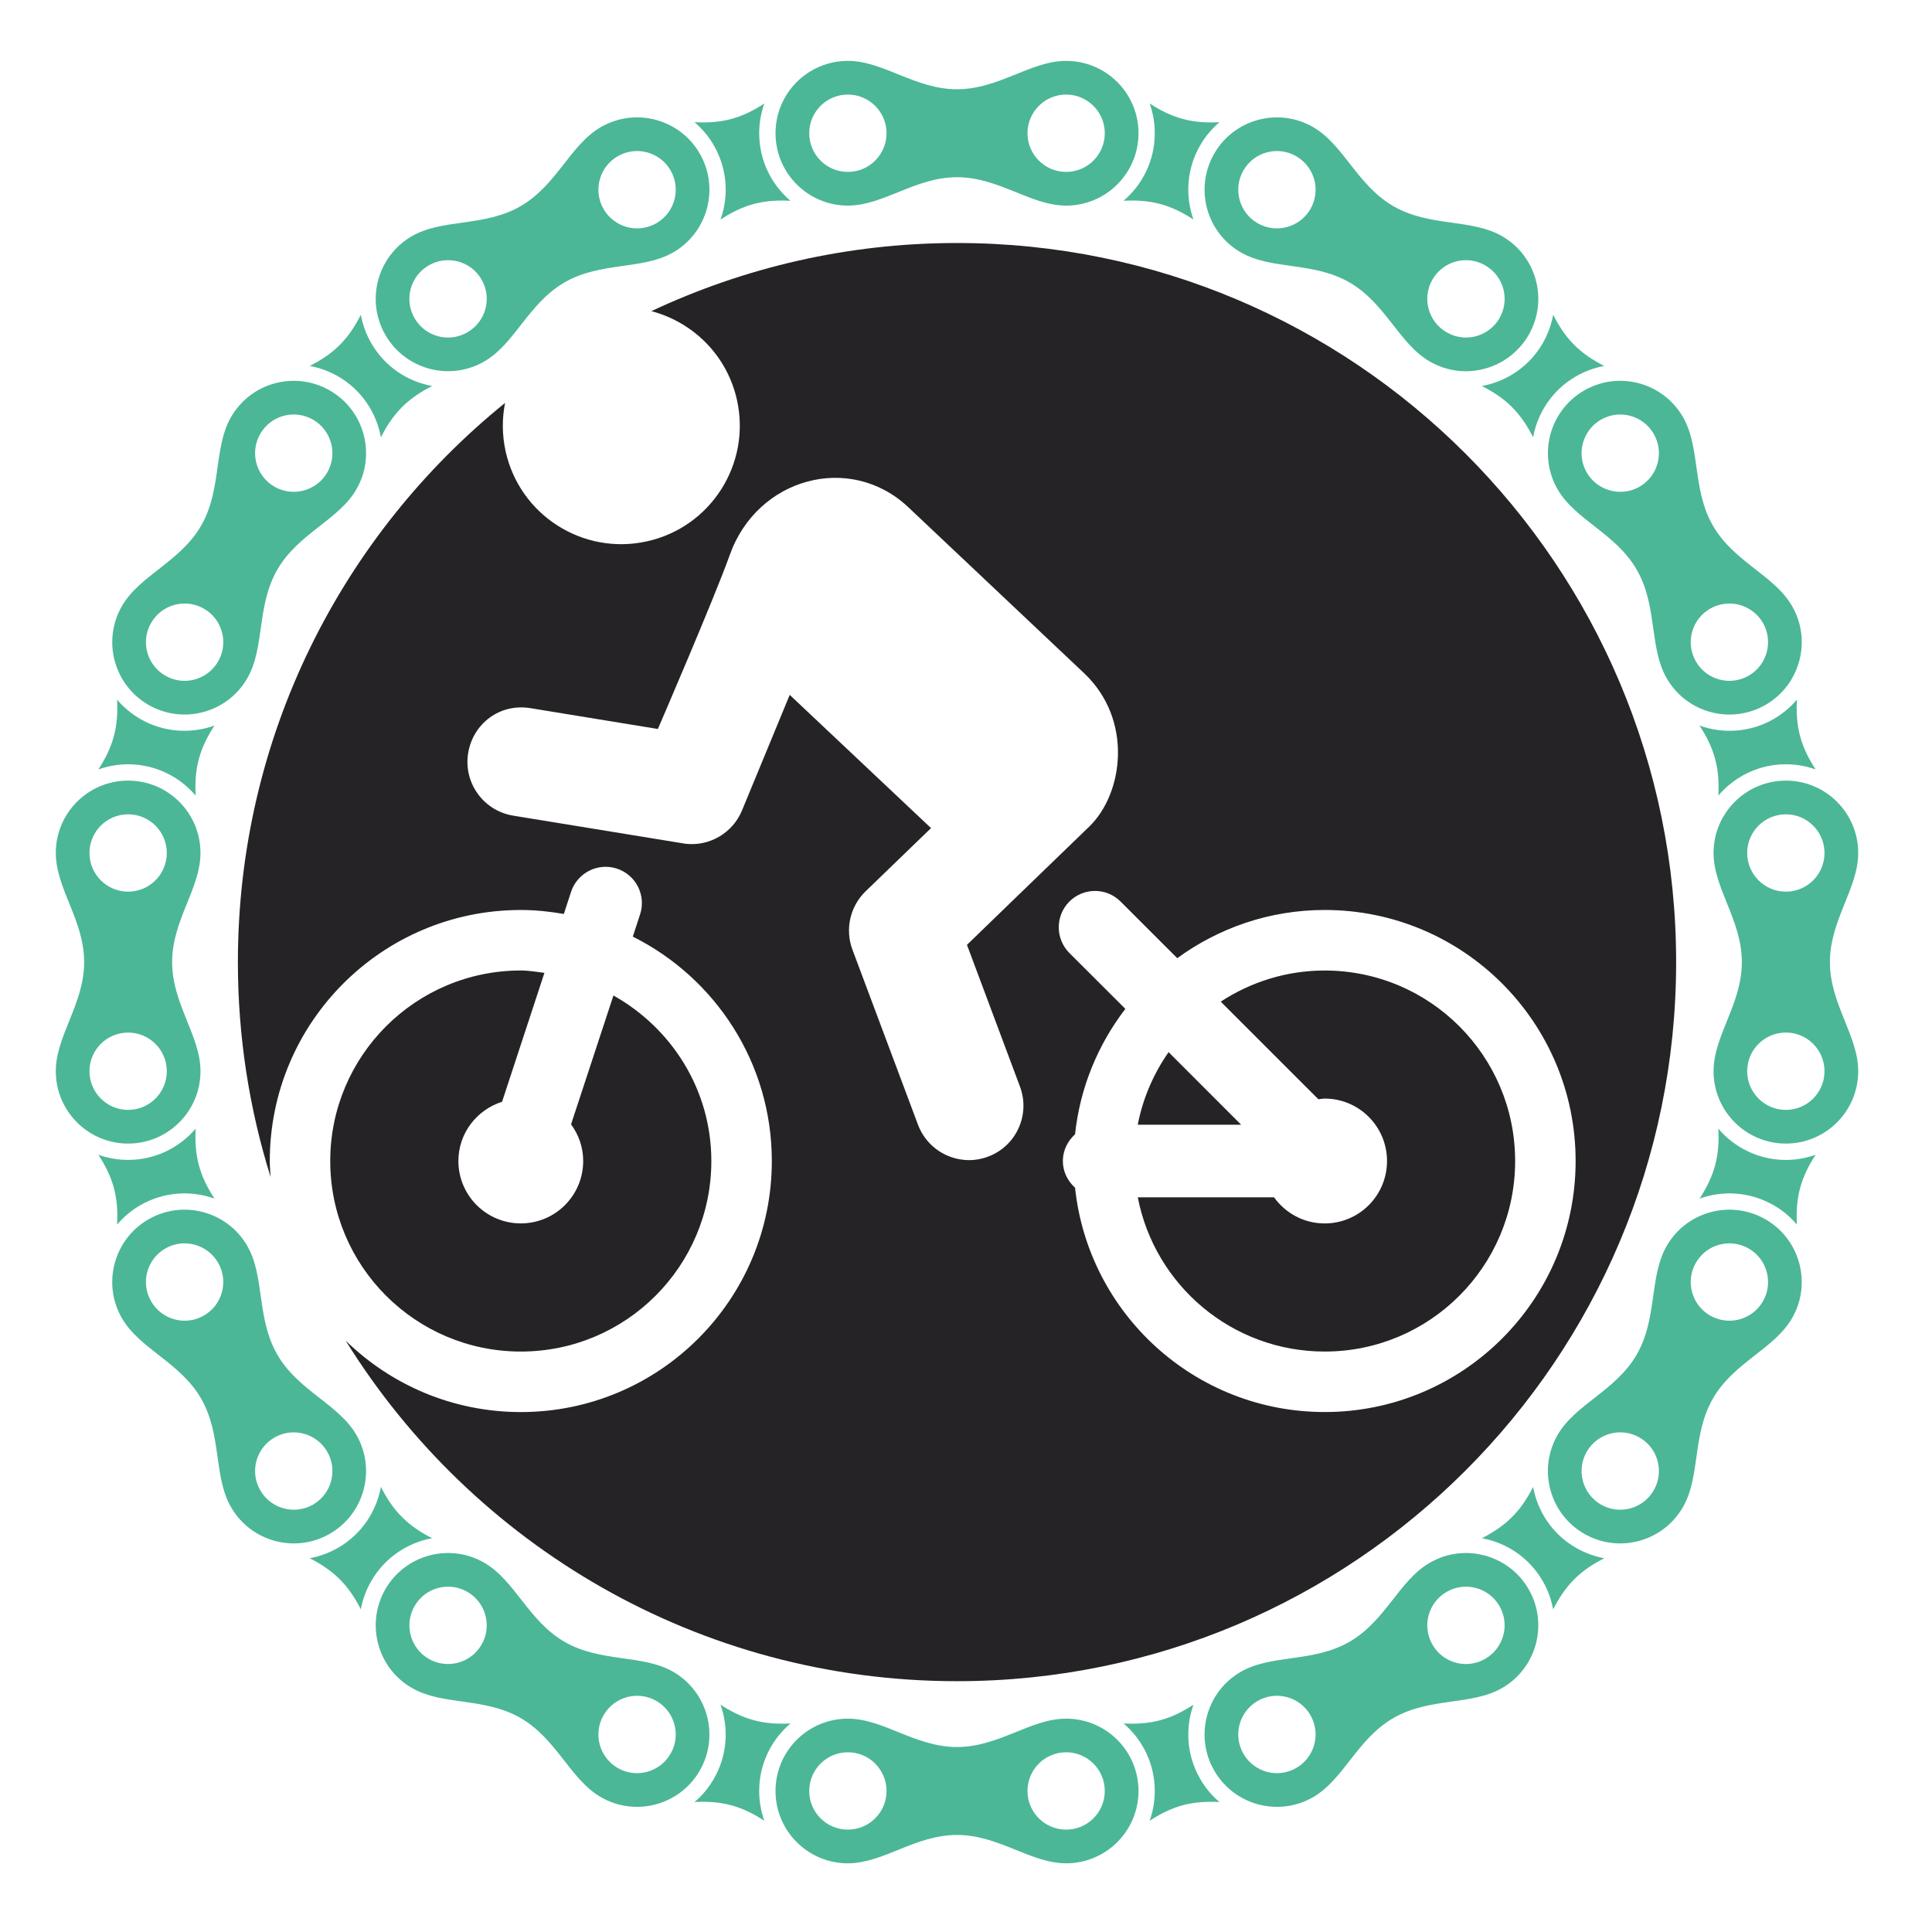 <?xml version="1.0" encoding="utf-8"?>
<!-- Generator: Adobe Illustrator 14.0.0, SVG Export Plug-In . SVG Version: 6.00 Build 43363)  -->
<!DOCTYPE svg PUBLIC "-//W3C//DTD SVG 1.1//EN" "http://www.w3.org/Graphics/SVG/1.1/DTD/svg11.dtd">
<svg version="1.1" id="Layer_1" xmlns="http://www.w3.org/2000/svg" xmlns:xlink="http://www.w3.org/1999/xlink" x="0px" y="0px"
	 width="150px" height="150px" viewBox="0 0 150 150" enable-background="new 0 0 150 150" xml:space="preserve">
<g>
	<circle fill="none" cx="99.14" cy="14.73" r="3.001"/>
	<path fill="none" d="M112.316,25.801c1.435,0.834,3.27,0.34,4.102-1.094c0.828-1.441,0.333-3.277-1.104-4.102
		c-1.435-0.831-3.269-0.342-4.098,1.097C110.387,23.136,110.88,24.976,112.316,25.801z"/>
	<path fill="none" d="M25.407,112.711c-0.831-1.437-2.667-1.929-4.1-1.101c-1.438,0.831-1.93,2.667-1.099,4.1
		c0.829,1.438,2.664,1.931,4.099,1.105C25.743,115.982,26.235,114.147,25.407,112.711z"/>
	<path fill="none" d="M72.285,64.296l-5.083,4.911c-1.204,1.17-1.606,2.943-1.021,4.521l5.092,13.598
		c0.579,1.541,1.961,2.547,3.489,2.72c0.642,0.075,1.308,0,1.957-0.244c2.187-0.818,3.291-3.254,2.471-5.439l-4.115-11.003
		c0,0,7.104-6.878,9.481-9.168c2.667-2.567,3.438-8.305-0.382-11.919L70.522,39.383c-4.508-4.25-11.72-2.307-13.86,3.698
		c-1.231,3.443-5.585,13.518-5.585,13.518l-9.878-1.614c-2.388-0.397-4.473,1.188-4.852,3.491c-0.376,2.302,1.19,4.473,3.491,4.851
		c0,0,13.326,2.173,13.394,2.185c1.865,0.21,3.656-0.841,4.377-2.588l3.705-8.974L72.285,64.296z"/>
	<path fill="none" d="M83.023,70c-1.094,1.102-1.094,2.882,0,3.985l4.35,4.341c-2.115,2.764-3.52,6.097-3.905,9.738
		c-0.57,0.521-0.947,1.244-0.947,2.076c0,0.83,0.377,1.56,0.947,2.075c1.038,9.788,9.316,17.414,19.381,17.414
		c10.763,0,19.483-8.728,19.483-19.489c0-10.764-8.721-19.491-19.483-19.491c-4.284,0-8.233,1.4-11.446,3.742L87.008,70
		C85.914,68.897,84.126,68.897,83.023,70z M102.849,75.35c8.164,0,14.786,6.621,14.786,14.79c0,8.172-6.622,14.793-14.786,14.793
		c-7.205,0-13.196-5.153-14.512-11.975h10.579c0.886,1.227,2.306,2.028,3.933,2.028c2.673,0,4.839-2.168,4.839-4.847
		c0-2.672-2.166-4.846-4.839-4.846c-0.174,0-0.327,0.037-0.489,0.053l-7.583-7.581C97.103,76.248,99.862,75.35,102.849,75.35z
		 M90.729,81.688l5.635,5.637h-8.029C88.735,85.258,89.567,83.352,90.729,81.688z"/>
	<circle fill="none" cx="14.334" cy="99.535" r="3.004"/>
	<path fill="none" d="M50.965,132.063c-1.437-0.827-3.276-0.337-4.101,1.102c-0.831,1.437-0.341,3.271,1.096,4.102
		c1.435,0.829,3.272,0.335,4.102-1.104C52.893,134.729,52.401,132.896,50.965,132.063z"/>
	<path fill="none" d="M36.289,123.592c-1.438-0.826-3.273-0.336-4.102,1.103c-0.829,1.43-0.338,3.267,1.097,4.098
		c1.437,0.83,3.274,0.338,4.103-1.099C38.218,126.261,37.726,124.421,36.289,123.592z"/>
	<path fill="none" d="M12.833,52.457c1.436,0.832,3.269,0.34,4.1-1.097c0.829-1.434,0.339-3.274-1.095-4.1
		c-1.438-0.83-3.275-0.34-4.104,1.099C10.903,49.795,11.396,51.628,12.833,52.457z"/>
	<path fill="none" d="M21.307,37.785c1.433,0.825,3.268,0.335,4.099-1.099c0.829-1.437,0.338-3.274-1.1-4.102
		c-1.433-0.83-3.271-0.339-4.097,1.097C19.375,35.117,19.868,36.955,21.307,37.785z"/>
	<path fill="none" d="M50.964,17.329c1.435-0.828,1.927-2.665,1.099-4.102c-0.829-1.435-2.668-1.929-4.102-1.097
		c-1.438,0.828-1.927,2.666-1.098,4.102C47.69,17.666,49.528,18.159,50.964,17.329z"/>
	<path fill="none" d="M12.95,83.168c0-1.656-1.344-2.999-3.003-2.999c-1.655,0-3.001,1.343-3.001,2.999
		c0,1.659,1.346,3.004,3.001,3.004C11.606,86.172,12.95,84.827,12.95,83.168z"/>
	<path fill="none" d="M65.829,13.348c1.657,0,3.002-1.345,3.002-3.005c0-1.655-1.346-3-3.002-3c-1.66,0-3.001,1.346-3.001,3
		C62.827,12.003,64.168,13.348,65.829,13.348z"/>
	<path fill="none" d="M82.774,13.348c1.657,0,3.001-1.345,3.001-3.005c0-1.655-1.344-3-3.001-3c-1.658,0-3,1.346-3,3
		C79.774,12.003,81.116,13.348,82.774,13.348z"/>
	<path fill="none" d="M9.947,69.228c1.659,0,3.003-1.345,3.003-3.005c0-1.655-1.344-3-3.003-3c-1.655,0-3.001,1.345-3.001,3
		C6.946,67.882,8.292,69.228,9.947,69.228z"/>
	<path fill="none" d="M135.774,52.457c1.433-0.828,1.922-2.663,1.099-4.097c-0.832-1.437-2.667-1.927-4.102-1.101
		c-1.44,0.83-1.93,2.665-1.101,4.102C132.499,52.796,134.334,53.289,135.774,52.457z"/>
	<circle fill="none" cx="138.653" cy="83.169" r="3.002"/>
	<path fill="none" d="M135.771,96.937c-1.437-0.83-3.271-0.336-4.1,1.099c-0.829,1.434-0.34,3.273,1.095,4.099
		c1.44,0.835,3.279,0.341,4.107-1.099C137.698,99.6,137.207,97.768,135.771,96.937z"/>
	<circle fill="none" cx="65.829" cy="139.049" r="3.003"/>
	<circle fill="none" cx="138.653" cy="66.225" r="3.002"/>
	<path fill="none" d="M127.298,111.61c-1.435-0.83-3.272-0.336-4.104,1.099c-0.828,1.44-0.333,3.273,1.1,4.104
		c1.437,0.83,3.271,0.336,4.098-1.101C129.226,114.275,128.734,112.439,127.298,111.61z"/>
	<path fill="none" d="M36.288,25.801c1.439-0.826,1.931-2.663,1.1-4.099c-0.829-1.439-2.667-1.927-4.103-1.097
		c-1.435,0.827-1.928,2.66-1.099,4.102C33.015,26.141,34.852,26.636,36.288,25.801z"/>
	<path fill="none" d="M123.194,36.684c0.829,1.437,2.669,1.926,4.104,1.103c1.437-0.834,1.928-2.672,1.094-4.106
		c-0.826-1.434-2.661-1.924-4.098-1.097C122.861,33.414,122.364,35.252,123.194,36.684z"/>
	<circle fill="none" cx="82.774" cy="139.049" r="3.003"/>
	<path fill="none" d="M97.638,132.063c-1.435,0.83-1.926,2.665-1.098,4.099c0.831,1.441,2.663,1.934,4.1,1.103
		c1.437-0.828,1.93-2.663,1.1-4.103C100.91,131.724,99.076,131.233,97.638,132.063z"/>
	<path fill="none" d="M112.316,123.594c-1.437,0.827-1.93,2.665-1.1,4.101c0.829,1.436,2.663,1.93,4.1,1.095
		c1.435-0.825,1.93-2.665,1.102-4.097C115.586,123.254,113.749,122.764,112.316,123.594z"/>
	<path fill="#4BB797" d="M55.939,17.044c0.78-0.508,1.622-0.951,2.591-1.208c0.967-0.26,1.915-0.294,2.842-0.246
		c-1.485-1.261-2.428-3.146-2.428-5.244c0-0.814,0.143-1.589,0.399-2.312c-0.775,0.509-1.613,0.949-2.582,1.207
		c-0.966,0.257-1.912,0.296-2.838,0.246c0.586,0.497,1.097,1.101,1.5,1.801C56.472,13.109,56.598,15.208,55.939,17.044z"/>
	<path fill="#4BB797" d="M65.829,15.963c2.762,0,5.216-2.205,8.472-2.205c3.257,0,5.712,2.205,8.474,2.205
		c3.102,0,5.619-2.517,5.619-5.621c0-3.103-2.518-5.615-5.619-5.615c-2.762,0-5.217,2.203-8.474,2.203
		c-3.256,0-5.71-2.203-8.472-2.203c-3.103,0-5.617,2.512-5.617,5.615C60.211,13.446,62.726,15.963,65.829,15.963z M82.774,7.342
		c1.657,0,3.001,1.346,3.001,3c0,1.66-1.344,3.005-3.001,3.005c-1.658,0-3-1.345-3-3.005C79.774,8.688,81.116,7.342,82.774,7.342z
		 M65.829,7.342c1.657,0,3.002,1.346,3.002,3c0,1.66-1.346,3.005-3.002,3.005c-1.66,0-3.001-1.345-3.001-3.005
		C62.827,8.688,64.168,7.342,65.829,7.342z"/>
	<path fill="#4BB797" d="M139.512,54.319c-0.494,0.581-1.101,1.094-1.798,1.502c-1.82,1.049-3.922,1.17-5.763,0.513
		c0.514,0.782,0.95,1.621,1.211,2.592c0.261,0.967,0.301,1.913,0.248,2.843c1.265-1.484,3.145-2.431,5.243-2.431
		c0.811,0,1.591,0.144,2.313,0.399c-0.509-0.775-0.949-1.614-1.206-2.581C139.5,56.191,139.464,55.247,139.512,54.319z"/>
	<path fill="#4BB797" d="M115.05,29.969c0.827,0.422,1.631,0.928,2.342,1.639c0.711,0.712,1.217,1.514,1.637,2.342
		c0.354-1.922,1.508-3.68,3.326-4.729c0.703-0.403,1.446-0.673,2.2-0.809c-0.828-0.42-1.627-0.926-2.334-1.633
		c-0.709-0.707-1.21-1.512-1.633-2.339c-0.144,0.757-0.405,1.5-0.81,2.207C118.728,28.464,116.968,29.62,115.05,29.969z"/>
	<path fill="#4BB797" d="M120.934,37.994c1.378,2.387,4.514,3.413,6.141,6.236c1.631,2.818,0.949,6.047,2.331,8.438
		c1.55,2.686,4.987,3.607,7.674,2.057c2.682-1.553,3.604-4.991,2.056-7.672c-1.381-2.394-4.517-3.416-6.141-6.235
		c-1.633-2.823-0.951-6.049-2.332-8.443c-1.554-2.686-4.986-3.605-7.676-2.055C120.304,31.873,119.382,35.309,120.934,37.994z
		 M132.771,47.258c1.435-0.826,3.27-0.335,4.102,1.101c0.823,1.434,0.334,3.269-1.099,4.097c-1.44,0.832-3.275,0.34-4.104-1.097
		C130.842,49.923,131.331,48.088,132.771,47.258z M124.294,32.584c1.437-0.828,3.271-0.337,4.098,1.097
		c0.834,1.434,0.343,3.271-1.094,4.106c-1.435,0.823-3.274,0.333-4.104-1.103C122.364,35.252,122.861,33.414,124.294,32.584z"/>
	<path fill="#4BB797" d="M87.232,15.587c0.925-0.045,1.872-0.011,2.84,0.249c0.971,0.26,1.812,0.7,2.587,1.208
		c-0.652-1.835-0.529-3.935,0.52-5.757c0.403-0.7,0.917-1.302,1.501-1.799c-0.926,0.048-1.871,0.009-2.837-0.249
		c-0.966-0.258-1.807-0.698-2.584-1.207c0.259,0.723,0.397,1.498,0.397,2.312C89.656,12.443,88.717,14.326,87.232,15.587z"/>
	<path fill="#4BB797" d="M37.596,28.065c2.393-1.379,3.415-4.51,6.238-6.142c2.82-1.626,6.044-0.947,8.438-2.328
		c2.683-1.553,3.607-4.989,2.054-7.677c-1.55-2.684-4.987-3.602-7.672-2.052c-2.393,1.382-3.416,4.512-6.238,6.142
		c-2.82,1.628-6.044,0.949-8.438,2.328c-2.685,1.553-3.604,4.988-2.056,7.672C31.474,28.694,34.911,29.62,37.596,28.065z
		 M47.961,12.13c1.433-0.832,3.273-0.337,4.102,1.097c0.829,1.437,0.336,3.274-1.099,4.102c-1.437,0.83-3.274,0.337-4.101-1.097
		C46.035,14.796,46.523,12.958,47.961,12.13z M33.285,20.605c1.437-0.831,3.274-0.342,4.103,1.097
		c0.831,1.436,0.339,3.273-1.1,4.099c-1.437,0.834-3.273,0.34-4.102-1.094C31.357,23.266,31.85,21.433,33.285,20.605z"/>
	<path fill="#4BB797" d="M96.332,19.593c2.391,1.384,5.617,0.705,8.436,2.331c2.823,1.629,3.846,4.76,6.241,6.144
		c2.684,1.553,6.12,0.627,7.672-2.059c1.55-2.684,0.631-6.122-2.057-7.67c-2.389-1.381-5.615-0.702-8.439-2.328
		c-2.822-1.632-3.847-4.762-6.235-6.144c-2.686-1.55-6.122-0.632-7.674,2.054C92.726,14.606,93.645,18.042,96.332,19.593z
		 M111.217,21.702c0.829-1.439,2.663-1.927,4.098-1.097c1.437,0.825,1.932,2.66,1.104,4.102c-0.832,1.434-2.667,1.929-4.102,1.094
		C110.88,24.976,110.387,23.136,111.217,21.702z M96.54,13.228c0.829-1.437,2.663-1.929,4.1-1.097c1.438,0.828,1.93,2.666,1.1,4.102
		c-0.829,1.434-2.665,1.925-4.1,1.097S95.71,14.664,96.54,13.228z"/>
	<path fill="#4BB797" d="M92.659,132.352c-0.774,0.505-1.616,0.947-2.587,1.207c-0.968,0.258-1.915,0.297-2.84,0.249
		c1.484,1.264,2.424,3.142,2.424,5.244c0,0.809-0.139,1.587-0.397,2.312c0.777-0.509,1.618-0.948,2.58-1.208
		c0.97-0.256,1.915-0.297,2.841-0.245c-0.584-0.494-1.098-1.098-1.501-1.803C92.13,136.29,92.007,134.187,92.659,132.352z"/>
	<path fill="#4BB797" d="M61.372,133.808c-0.927,0.048-1.875,0.011-2.842-0.249c-0.969-0.262-1.812-0.699-2.591-1.207
		c0.658,1.837,0.533,3.938-0.517,5.756c-0.403,0.705-0.914,1.307-1.5,1.801c0.927-0.05,1.872-0.011,2.838,0.249
		c0.969,0.258,1.807,0.7,2.582,1.204c-0.256-0.722-0.399-1.498-0.399-2.308C58.944,136.949,59.887,135.071,61.372,133.808z"/>
	<path fill="#4BB797" d="M119.03,115.445c-0.422,0.834-0.93,1.634-1.639,2.339c-0.709,0.712-1.516,1.222-2.34,1.644
		c1.918,0.347,3.676,1.505,4.725,3.326c0.408,0.7,0.671,1.441,0.81,2.198c0.425-0.83,0.928-1.628,1.637-2.335
		c0.707-0.709,1.508-1.215,2.336-1.634c-0.758-0.143-1.501-0.408-2.204-0.812C120.536,119.124,119.38,117.364,119.03,115.445z"/>
	<path fill="#4BB797" d="M82.774,133.436c-2.762,0-5.217,2.202-8.474,2.202c-3.256,0-5.71-2.202-8.472-2.202
		c-3.103,0-5.617,2.514-5.617,5.616c0,3.099,2.514,5.615,5.617,5.615c2.762,0,5.216-2.202,8.472-2.202
		c3.257,0,5.712,2.202,8.474,2.202c3.102,0,5.619-2.517,5.619-5.615C88.394,135.949,85.876,133.436,82.774,133.436z M65.829,142.052
		c-1.66,0-3.001-1.343-3.001-3c0-1.66,1.341-3.006,3.001-3.006c1.657,0,3.002,1.346,3.002,3.006
		C68.831,140.709,67.485,142.052,65.829,142.052z M82.774,142.052c-1.658,0-3-1.343-3-3c0-1.66,1.342-3.006,3-3.006
		c1.657,0,3.001,1.346,3.001,3.006C85.775,140.709,84.432,142.052,82.774,142.052z"/>
	<path fill="#4BB797" d="M111.009,121.332c-2.394,1.377-3.416,4.51-6.239,6.14c-2.82,1.626-6.047,0.948-8.438,2.328
		c-2.688,1.553-3.606,4.988-2.057,7.672c1.55,2.688,4.986,3.607,7.674,2.061c2.389-1.386,3.412-4.516,6.235-6.146
		c2.824-1.628,6.047-0.948,8.439-2.33c2.686-1.548,3.608-4.986,2.059-7.674C117.131,120.697,113.692,119.779,111.009,121.332z
		 M100.64,137.265c-1.437,0.831-3.269,0.339-4.1-1.103c-0.828-1.434-0.337-3.269,1.098-4.099c1.438-0.83,3.272-0.34,4.102,1.099
		C102.569,134.602,102.076,136.437,100.64,137.265z M115.316,128.789c-1.437,0.835-3.271,0.341-4.1-1.095
		c-0.83-1.436-0.337-3.273,1.1-4.101c1.433-0.83,3.27-0.34,4.102,1.099C117.246,126.124,116.751,127.964,115.316,128.789z"/>
	<path fill="#4BB797" d="M144.271,66.225c0-3.104-2.516-5.618-5.617-5.618c-3.096,0-5.614,2.515-5.614,5.618
		c0,2.758,2.198,5.214,2.198,8.472c0,3.258-2.198,5.711-2.198,8.471c0,3.103,2.519,5.619,5.614,5.619
		c3.102,0,5.617-2.517,5.617-5.619c0-2.76-2.198-5.213-2.198-8.471C142.072,71.439,144.271,68.983,144.271,66.225z M138.653,86.172
		c-1.656,0-3.002-1.345-3.002-3.004c0-1.656,1.346-3.001,3.002-3.001c1.659,0,3.001,1.345,3.001,3.001
		C141.654,84.827,140.312,86.172,138.653,86.172z M138.653,69.228c-1.656,0-3.002-1.345-3.002-3.002
		c0-1.658,1.346-3.002,3.002-3.002c1.659,0,3.001,1.345,3.001,3.002C141.654,67.882,140.312,69.228,138.653,69.228z"/>
	<path fill="#4BB797" d="M133.41,87.629c0.053,0.926,0.013,1.874-0.248,2.841c-0.261,0.969-0.699,1.809-1.207,2.588
		c1.837-0.656,3.938-0.529,5.755,0.518c0.705,0.404,1.308,0.917,1.8,1.503c-0.048-0.926-0.01-1.875,0.251-2.841
		c0.259-0.967,0.697-1.806,1.204-2.584c-0.721,0.26-1.499,0.404-2.31,0.404C136.555,90.058,134.675,89.111,133.41,87.629z"/>
	<path fill="#4BB797" d="M137.079,94.672c-2.687-1.55-6.126-0.63-7.674,2.057c-1.382,2.392-0.7,5.618-2.331,8.44
		c-1.627,2.82-4.763,3.842-6.141,6.238c-1.554,2.684-0.63,6.117,2.053,7.67c2.691,1.553,6.122,0.629,7.674-2.06
		c1.382-2.389,0.701-5.61,2.332-8.438c1.626-2.818,4.762-3.845,6.143-6.233C140.684,99.658,139.761,96.223,137.079,94.672z
		 M128.392,115.712c-0.826,1.437-2.661,1.931-4.098,1.101c-1.433-0.83-1.928-2.663-1.1-4.104c0.831-1.435,2.669-1.929,4.104-1.099
		C128.734,112.439,129.226,114.275,128.392,115.712z M136.873,101.035c-0.828,1.439-2.667,1.934-4.107,1.099
		c-1.435-0.825-1.924-2.665-1.095-4.099c0.828-1.435,2.663-1.929,4.1-1.099C137.207,97.768,137.698,99.6,136.873,101.035z"/>
	<path fill="#4BB797" d="M15.565,83.168c0-2.76-2.202-5.213-2.202-8.471c0-3.258,2.202-5.711,2.202-8.475
		c0-3.103-2.515-5.616-5.619-5.616c-3.099,0-5.614,2.513-5.614,5.616c0,2.763,2.202,5.216,2.202,8.475
		c0,3.258-2.202,5.711-2.202,8.471c0,3.103,2.515,5.619,5.614,5.619C13.051,88.787,15.565,86.271,15.565,83.168z M9.947,63.223
		c1.659,0,3.003,1.345,3.003,3c0,1.66-1.344,3.005-3.003,3.005c-1.655,0-3.001-1.345-3.001-3.005
		C6.946,64.567,8.292,63.223,9.947,63.223z M6.946,83.168c0-1.656,1.346-2.999,3.001-2.999c1.659,0,3.003,1.343,3.003,2.999
		c0,1.659-1.344,3.004-3.003,3.004C8.292,86.172,6.946,84.827,6.946,83.168z"/>
	<path fill="#4BB797" d="M15.191,61.77c-0.049-0.928-0.011-1.879,0.248-2.843c0.262-0.971,0.704-1.81,1.209-2.592
		c-1.835,0.654-3.938,0.536-5.757-0.513c-0.704-0.408-1.303-0.921-1.8-1.5c0.049,0.926,0.009,1.87-0.25,2.836
		c-0.26,0.967-0.699,1.808-1.203,2.581c0.722-0.255,1.499-0.399,2.306-0.399C12.05,59.339,13.929,60.286,15.191,61.77z"/>
	<path fill="#4BB797" d="M29.573,33.95c0.421-0.828,0.929-1.63,1.638-2.342c0.711-0.708,1.512-1.219,2.341-1.639
		c-1.92-0.346-3.675-1.502-4.726-3.324c-0.407-0.702-0.672-1.45-0.81-2.205c-0.421,0.83-0.927,1.63-1.634,2.339
		c-0.708,0.709-1.509,1.213-2.338,1.633c0.757,0.136,1.501,0.406,2.202,0.807C28.065,30.27,29.223,32.028,29.573,33.95z"/>
	<path fill="#4BB797" d="M11.523,54.723c2.688,1.55,6.122,0.631,7.674-2.057c1.383-2.387,0.704-5.618,2.333-8.436
		c1.626-2.823,4.761-3.849,6.14-6.238c1.55-2.684,0.63-6.12-2.054-7.67c-2.687-1.553-6.124-0.634-7.674,2.052
		c-1.382,2.392-0.701,5.618-2.327,8.44c-1.63,2.822-4.763,3.844-6.146,6.238C7.918,49.736,8.838,53.175,11.523,54.723z
		 M20.208,33.681c0.826-1.436,2.664-1.927,4.097-1.097c1.438,0.828,1.929,2.666,1.1,4.102c-0.831,1.434-2.667,1.924-4.099,1.099
		C19.868,36.955,19.375,35.117,20.208,33.681z M11.734,48.359c0.828-1.439,2.666-1.929,4.104-1.099
		c1.434,0.825,1.924,2.666,1.095,4.1c-0.831,1.437-2.664,1.929-4.1,1.097C11.396,51.628,10.903,49.795,11.734,48.359z"/>
	<path fill="#4BB797" d="M52.271,129.8c-2.392-1.38-5.618-0.7-8.438-2.328c-2.823-1.633-3.843-4.763-6.238-6.143
		c-2.685-1.55-6.12-0.632-7.674,2.053c-1.546,2.689-0.628,6.126,2.059,7.672c2.392,1.384,5.616,0.704,8.438,2.332
		c2.82,1.632,3.845,4.764,6.236,6.145c2.687,1.549,6.122,0.629,7.674-2.059C55.875,134.785,54.955,131.353,52.271,129.8z
		 M37.387,127.693c-0.829,1.437-2.667,1.929-4.103,1.099c-1.435-0.831-1.926-2.668-1.097-4.098c0.829-1.438,2.663-1.929,4.102-1.103
		C37.726,124.421,38.218,126.261,37.387,127.693z M52.062,136.162c-0.829,1.439-2.667,1.934-4.102,1.104
		c-1.437-0.83-1.927-2.665-1.096-4.102c0.824-1.438,2.664-1.929,4.101-1.102C52.401,132.896,52.893,134.729,52.062,136.162z"/>
	<path fill="#4BB797" d="M9.09,95.078c0.498-0.584,1.1-1.102,1.8-1.505c1.822-1.047,3.923-1.172,5.761-0.514
		c-0.51-0.781-0.951-1.621-1.21-2.59c-0.261-0.967-0.298-1.917-0.25-2.841c-1.261,1.48-3.143,2.427-5.244,2.427
		c-0.811,0-1.588-0.144-2.309-0.399c0.504,0.777,0.945,1.614,1.204,2.581C9.103,93.203,9.14,94.152,9.09,95.078z"/>
	<path fill="#4BB797" d="M33.553,119.426c-0.831-0.42-1.63-0.928-2.344-1.644c-0.708-0.703-1.214-1.506-1.635-2.34
		c-0.353,1.92-1.508,3.68-3.327,4.729c-0.701,0.401-1.448,0.67-2.202,0.81c0.829,0.422,1.628,0.931,2.334,1.635
		c0.71,0.707,1.216,1.507,1.637,2.334c0.135-0.754,0.403-1.495,0.808-2.195C29.875,120.935,31.634,119.774,33.553,119.426z"/>
	<path fill="#4BB797" d="M27.668,111.405c-1.377-2.393-4.513-3.416-6.14-6.236c-1.63-2.822-0.951-6.047-2.333-8.442
		c-1.55-2.682-4.987-3.607-7.672-2.055c-2.688,1.551-3.605,4.986-2.057,7.675c1.382,2.391,4.516,3.415,6.145,6.233
		c1.63,2.825,0.948,6.047,2.328,8.438c1.553,2.688,4.987,3.609,7.674,2.06C28.301,117.524,29.219,114.091,27.668,111.405z
		 M15.836,102.137c-1.438,0.83-3.272,0.338-4.102-1.099c-0.832-1.437-0.338-3.272,1.097-4.104c1.436-0.827,3.27-0.333,4.101,1.102
		C17.762,99.472,17.272,101.307,15.836,102.137z M24.307,116.815c-1.435,0.825-3.271,0.333-4.099-1.105
		c-0.831-1.433-0.339-3.269,1.099-4.1c1.434-0.828,3.27-0.336,4.1,1.101C26.235,114.147,25.743,115.982,24.307,116.815z"/>
	<path fill="#252326" d="M74.302,130.527c30.832,0,55.833-24.996,55.833-55.83s-25.001-55.83-55.833-55.83
		c-8.486,0-16.526,1.904-23.73,5.29c3.228,0.851,5.879,3.424,6.647,6.904c1.1,4.961-2.034,9.875-6.993,10.969
		c-4.959,1.101-9.876-2.03-10.97-6.991c-0.283-1.277-0.28-2.549-0.044-3.755C26.565,41.517,18.47,57.16,18.47,74.697
		c0,5.812,0.89,11.413,2.539,16.68c-0.026-0.41-0.063-0.818-0.063-1.235c0-10.764,8.725-19.491,19.492-19.491
		c1.141,0,2.249,0.121,3.339,0.308l0.56-1.719c0.491-1.482,2.088-2.285,3.561-1.801c1.481,0.486,2.283,2.08,1.797,3.557
		l-0.564,1.722c6.394,3.196,10.793,9.79,10.793,17.425c0,10.762-8.726,19.489-19.486,19.489c-5.295,0-10.087-2.118-13.599-5.543
		C36.684,119.955,54.254,130.527,74.302,130.527z M91.402,74.392c3.213-2.342,7.162-3.742,11.446-3.742
		c10.763,0,19.483,8.728,19.483,19.491c0,10.762-8.721,19.489-19.483,19.489c-10.064,0-18.343-7.626-19.381-17.414
		c-0.57-0.516-0.947-1.245-0.947-2.075c0-0.832,0.377-1.555,0.947-2.076c0.386-3.642,1.79-6.975,3.905-9.738l-4.35-4.341
		c-1.094-1.103-1.094-2.884,0-3.985c1.103-1.104,2.891-1.104,3.984,0L91.402,74.392z M57.609,62.923
		c-0.722,1.747-2.513,2.798-4.377,2.588c-0.067-0.011-13.394-2.185-13.394-2.185c-2.3-0.378-3.867-2.549-3.491-4.851
		c0.378-2.303,2.464-3.888,4.852-3.491l9.878,1.614c0,0,4.354-10.075,5.585-13.518c2.14-6.005,9.352-7.948,13.86-3.698
		l13.652,12.889c3.819,3.614,3.049,9.353,0.382,11.919c-2.378,2.29-9.481,9.168-9.481,9.168l4.115,11.003
		c0.82,2.186-0.284,4.621-2.471,5.439c-0.649,0.244-1.315,0.319-1.957,0.244c-1.528-0.173-2.91-1.179-3.489-2.72l-5.092-13.598
		c-0.586-1.578-0.184-3.352,1.021-4.521l5.083-4.911L61.314,53.95L57.609,62.923z"/>
	<path fill="#252326" d="M90.729,81.688c-1.162,1.664-1.994,3.57-2.395,5.637h8.029L90.729,81.688z"/>
	<path fill="#252326" d="M38.98,85.541l3.289-10.009c-0.606-0.073-1.203-0.183-1.832-0.183c-8.169,0-14.797,6.623-14.797,14.792
		c0,8.172,6.628,14.793,14.797,14.793c8.17,0,14.791-6.621,14.791-14.793c0-5.545-3.089-10.319-7.601-12.851l-3.291,10.006
		c0.591,0.8,0.943,1.777,0.943,2.845c0,2.674-2.166,4.843-4.842,4.843c-2.678,0-4.847-2.169-4.847-4.843
		C35.59,87.974,37.021,86.165,38.98,85.541z"/>
	<path fill="#252326" d="M102.849,85.294c2.673,0,4.839,2.174,4.839,4.846c0,2.679-2.166,4.847-4.839,4.847
		c-1.627,0-3.047-0.802-3.933-2.028H88.337c1.315,6.821,7.307,11.975,14.512,11.975c8.164,0,14.786-6.621,14.786-14.793
		c0-8.169-6.622-14.79-14.786-14.79c-2.986,0-5.746,0.898-8.072,2.416l7.583,7.581C102.521,85.331,102.675,85.294,102.849,85.294z"
		/>
</g>
</svg>
